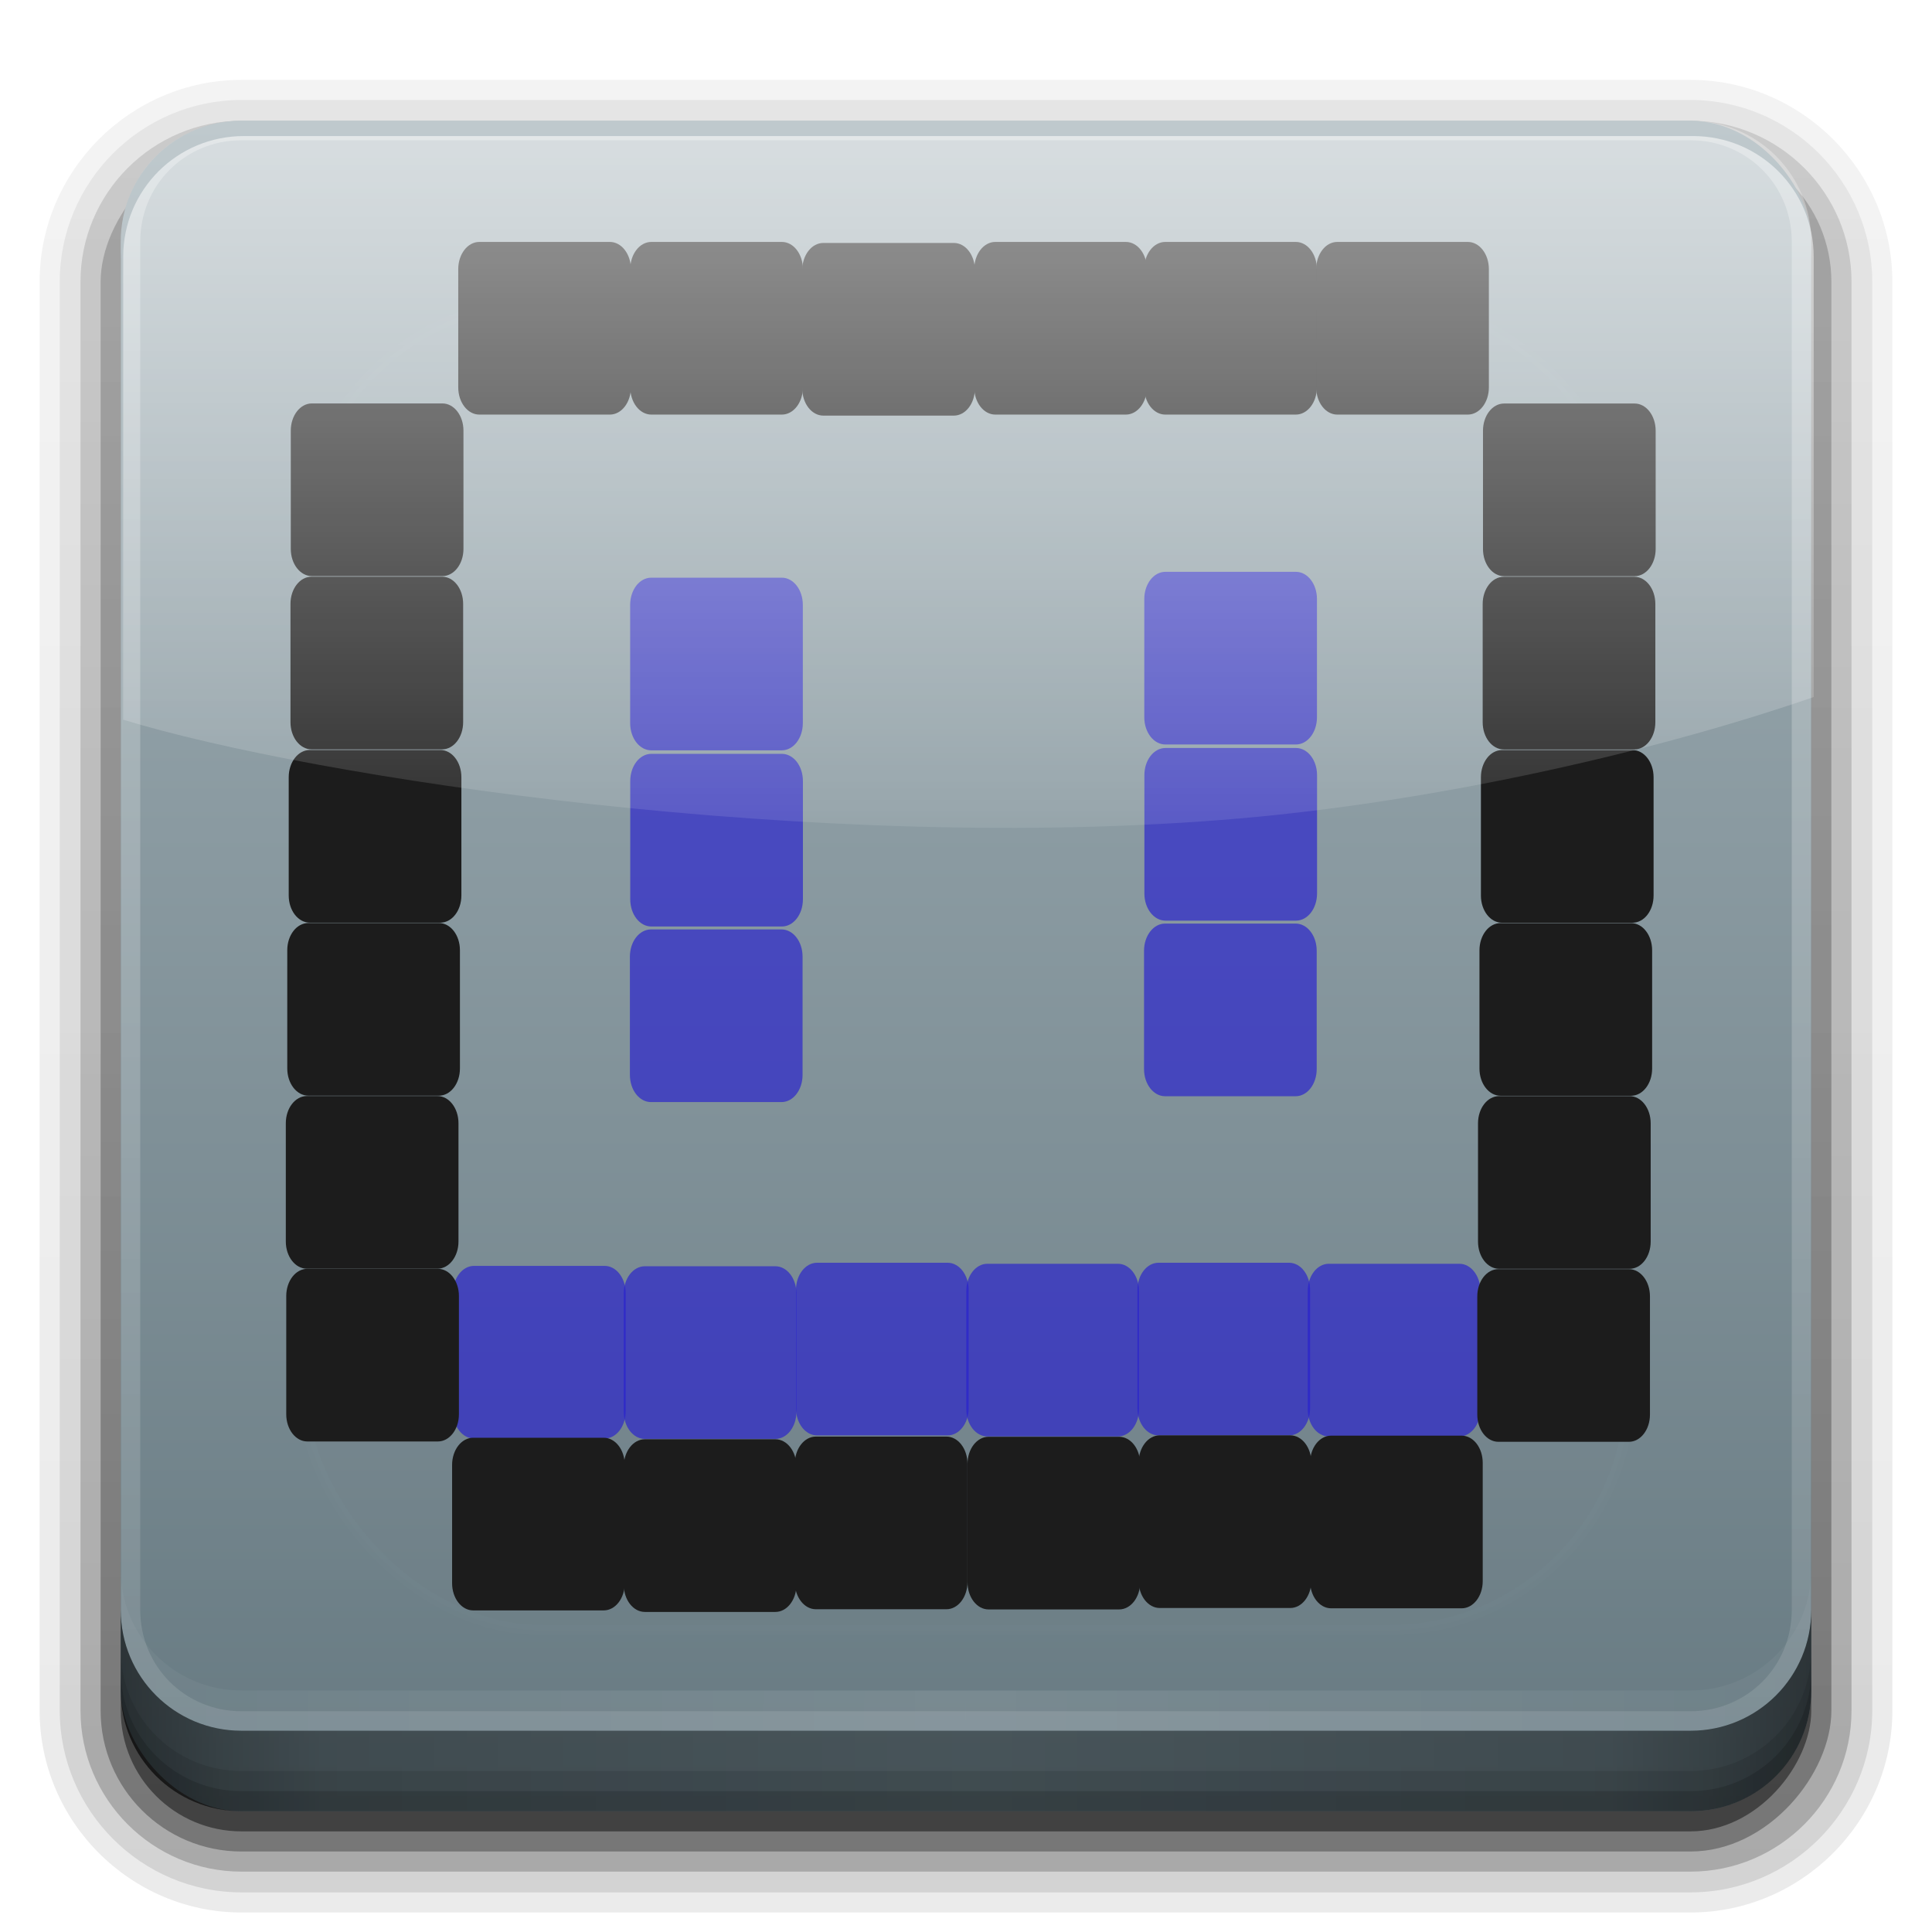 <?xml version="1.0" encoding="UTF-8" standalone="no"?>
<svg
   xmlns:dc="http://purl.org/dc/elements/1.1/"
   xmlns:cc="http://creativecommons.org/ns#"
   xmlns:rdf="http://www.w3.org/1999/02/22-rdf-syntax-ns#"
   xmlns:svg="http://www.w3.org/2000/svg"
   xmlns="http://www.w3.org/2000/svg"
   xmlns:xlink="http://www.w3.org/1999/xlink"
   xmlns:sodipodi="http://sodipodi.sourceforge.net/DTD/sodipodi-0.dtd"
   xmlns:inkscape="http://www.inkscape.org/namespaces/inkscape"
   id="svg2408"
   height="96"
   width="96"
   version="1.0"
   sodipodi:docname="aseprite.svg"
   inkscape:version="0.92.2 5c3e80d, 2017-08-06">
  <sodipodi:namedview
     pagecolor="#ffffff"
     bordercolor="#666666"
     borderopacity="1"
     objecttolerance="10"
     gridtolerance="10"
     guidetolerance="10"
     inkscape:pageopacity="0"
     inkscape:pageshadow="2"
     inkscape:window-width="1366"
     inkscape:window-height="743"
     id="namedview112"
     showgrid="false"
     inkscape:zoom="3.4766083"
     inkscape:cx="21.19741"
     inkscape:cy="52.002113"
     inkscape:window-x="0"
     inkscape:window-y="25"
     inkscape:window-maximized="1"
     inkscape:current-layer="svg2408" />
  <defs
     id="defs2410">
    <linearGradient
       id="linearGradient3782">
      <stop
         offset="0"
         style="stop-color:#697c84;stop-opacity:1"
         id="stop3784" />
      <stop
         offset="1"
         style="stop-color:#697c84;stop-opacity:0"
         id="stop3786" />
    </linearGradient>
    <linearGradient
       id="linearGradient3756">
      <stop
         offset="0"
         style="stop-color:#ffffff;stop-opacity:1"
         id="stop3758" />
      <stop
         offset="1"
         style="stop-color:#ffffff;stop-opacity:0"
         id="stop3760" />
    </linearGradient>
    <linearGradient
       id="linearGradient3744">
      <stop
         offset="0"
         style="stop-color:#ffffff;stop-opacity:1"
         id="stop3746" />
      <stop
         offset="1"
         style="stop-color:#ffffff;stop-opacity:0"
         id="stop3748" />
    </linearGradient>
    <linearGradient
       id="linearGradient3717">
      <stop
         offset="0"
         style="stop-color:#ffffff;stop-opacity:1"
         id="stop3719" />
      <stop
         offset="1"
         style="stop-color:#93a3aa;stop-opacity:1"
         id="stop3721" />
    </linearGradient>
    <linearGradient
       id="linearGradient3692">
      <stop
         offset="0"
         style="stop-color:#000000;stop-opacity:1"
         id="stop3694" />
      <stop
         offset="1"
         style="stop-color:#000000;stop-opacity:0"
         id="stop3696" />
    </linearGradient>
    <linearGradient
       gradientTransform="scale(1.006,0.994)"
       gradientUnits="userSpaceOnUse"
       id="ButtonShadow"
       y2="7.017"
       x2="45.448"
       y1="92.54"
       x1="45.448">
      <stop
         offset="0"
         style="stop-color:#000000;stop-opacity:1"
         id="stop3750" />
      <stop
         offset="1"
         style="stop-color:#000000;stop-opacity:0.588"
         id="stop3752" />
    </linearGradient>
    <linearGradient
       id="linearGradient3737">
      <stop
         offset="0"
         style="stop-color:#ffffff;stop-opacity:1"
         id="stop3739" />
      <stop
         offset="1"
         style="stop-color:#ffffff;stop-opacity:0"
         id="stop3741" />
    </linearGradient>
    <linearGradient
       id="linearGradient3700">
      <stop
         offset="0"
         style="stop-color:#667981;stop-opacity:1"
         id="stop3702" />
      <stop
         offset="1"
         style="stop-color:#a4b2b8;stop-opacity:1"
         id="stop3704" />
    </linearGradient>
    <filter
       id="filter3174"
       color-interpolation-filters="sRGB">
      <feGaussianBlur
         stdDeviation="1.71"
         id="feGaussianBlur3176" />
    </filter>
    <linearGradient
       gradientUnits="userSpaceOnUse"
       xlink:href="#linearGradient3737"
       id="linearGradient3188"
       y2="63.893"
       x2="36.357"
       y1="6"
       x1="36.357"
       gradientTransform="translate(-46.597,11.505)" />
    <filter
       id="filter3794"
       color-interpolation-filters="sRGB"
       height="1.384"
       width="1.384"
       y="-0.192"
       x="-0.192">
      <feGaussianBlur
         stdDeviation="5.28"
         id="feGaussianBlur3796" />
    </filter>
    <linearGradient
       gradientUnits="userSpaceOnUse"
       xlink:href="#linearGradient3737"
       id="linearGradient3613"
       y2="138.661"
       x2="48"
       y1="20.221"
       x1="48" />
    <radialGradient
       gradientTransform="matrix(1.157,0,0,0.996,-64.215,-17.924)"
       gradientUnits="userSpaceOnUse"
       xlink:href="#linearGradient3737"
       id="radialGradient3619"
       fy="90.172"
       fx="48"
       r="42"
       cy="90.172"
       cx="48" />
    <clipPath
       id="clipPath3613">
      <rect
         style="fill:#ffffff;fill-opacity:1;fill-rule:nonzero;stroke:none"
         id="rect3615"
         y="6"
         x="6"
         ry="6"
         rx="6"
         height="84"
         width="84" />
    </clipPath>
    <linearGradient
       gradientUnits="userSpaceOnUse"
       xlink:href="#linearGradient3700"
       id="linearGradient3617"
       y2="5.988"
       x2="48"
       y1="90"
       x1="48" />
    <linearGradient
       gradientTransform="matrix(1.006,0,0,0.994,100,0)"
       gradientUnits="userSpaceOnUse"
       id="ButtonShadow-0"
       y2="7.017"
       x2="45.448"
       y1="92.54"
       x1="45.448">
      <stop
         offset="0"
         style="stop-color:#000000;stop-opacity:1"
         id="stop3750-8" />
      <stop
         offset="1"
         style="stop-color:#000000;stop-opacity:0.588"
         id="stop3752-5" />
    </linearGradient>
    <linearGradient
       gradientTransform="matrix(1.024,0,0,1.012,-1.143,-98.071)"
       gradientUnits="userSpaceOnUse"
       xlink:href="#ButtonShadow-0"
       id="linearGradient3780"
       y2="90.239"
       x2="32.251"
       y1="6.132"
       x1="32.251" />
    <linearGradient
       gradientTransform="matrix(1.024,0,0,1.012,-1.143,-98.071)"
       gradientUnits="userSpaceOnUse"
       xlink:href="#ButtonShadow-0"
       id="linearGradient3772"
       y2="90.239"
       x2="32.251"
       y1="6.132"
       x1="32.251" />
    <linearGradient
       gradientTransform="matrix(1.024,0,0,1.012,-1.143,-98.071)"
       gradientUnits="userSpaceOnUse"
       xlink:href="#ButtonShadow-0"
       id="linearGradient3725"
       y2="90.239"
       x2="32.251"
       y1="6.132"
       x1="32.251" />
    <linearGradient
       gradientTransform="translate(0,-97)"
       gradientUnits="userSpaceOnUse"
       xlink:href="#ButtonShadow-0"
       id="linearGradient3721"
       y2="90.239"
       x2="32.251"
       y1="6.132"
       x1="32.251" />
    <linearGradient
       gradientTransform="matrix(1.024,0,0,1.012,-1.143,-98.071)"
       gradientUnits="userSpaceOnUse"
       xlink:href="#ButtonShadow-0"
       id="linearGradient3026"
       y2="90.239"
       x2="32.251"
       y1="6.132"
       x1="32.251" />
    <linearGradient
       gradientUnits="userSpaceOnUse"
       xlink:href="#linearGradient3692"
       id="linearGradient3698"
       y2="22.99"
       x2="49"
       y1="75"
       x1="49" />
    <linearGradient
       gradientUnits="userSpaceOnUse"
       xlink:href="#linearGradient3692"
       id="linearGradient3707"
       y2="24"
       x2="47"
       y1="74"
       x1="47" />
    <linearGradient
       gradientUnits="userSpaceOnUse"
       xlink:href="#linearGradient3692"
       id="linearGradient3715"
       y2="26"
       x2="52"
       y1="73"
       x1="51" />
    <radialGradient
       gradientTransform="matrix(1,0,0,1.5,0,-24)"
       gradientUnits="userSpaceOnUse"
       xlink:href="#linearGradient3717"
       id="radialGradient3723"
       fy="58.667"
       fx="48"
       r="16"
       cy="58.667"
       cx="48" />
    <linearGradient
       gradientUnits="userSpaceOnUse"
       xlink:href="#linearGradient3744"
       id="linearGradient3750"
       y2="22.683"
       x2="41.864"
       y1="71.088"
       x1="41.646" />
    <radialGradient
       gradientTransform="matrix(0.95,-0.313,1.21,3.668,-53.397,-103.875)"
       gradientUnits="userSpaceOnUse"
       xlink:href="#linearGradient3756"
       id="radialGradient3762"
       fy="46.454"
       fx="55.598"
       r="2.614"
       cy="46.454"
       cx="55.598" />
    <radialGradient
       gradientTransform="matrix(0.395,-0.13,0.503,1.526,6.382,-26.002)"
       gradientUnits="userSpaceOnUse"
       xlink:href="#linearGradient3756"
       id="radialGradient3776"
       fy="46.454"
       fx="55.598"
       r="2.614"
       cy="46.454"
       cx="55.598" />
    <linearGradient
       gradientUnits="userSpaceOnUse"
       xlink:href="#linearGradient3782"
       id="linearGradient3789"
       y2="46.271"
       x2="48.353"
       y1="24.342"
       x1="48.353" />
    <linearGradient
       xlink:href="#linearGradient9543"
       id="linearGradient3096"
       gradientUnits="userSpaceOnUse"
       gradientTransform="matrix(2.333,0,0,2.451,-3.873,-2.834)"
       x1="19.249"
       y1="-1.478"
       x2="19.249"
       y2="20.914" />
    <linearGradient
       id="linearGradient9543">
      <stop
         offset="0"
         style="stop-color:#ffffff;stop-opacity:1"
         id="stop9545" />
      <stop
         offset="1"
         style="stop-color:#ffffff;stop-opacity:0"
         id="stop9547" />
    </linearGradient>
    <linearGradient
       xlink:href="#linearGradient9543"
       id="linearGradient3053"
       gradientUnits="userSpaceOnUse"
       gradientTransform="matrix(2.333,0,0,2.451,-3.212,-2.976)"
       x1="19.249"
       y1="-1.478"
       x2="19.249"
       y2="20.914" />
    <linearGradient
       id="linearGradient4390"
       x1="48"
       x2="48"
       y1="88"
       y2="-40"
       gradientTransform="matrix(1,0,0,-1,0,92)"
       gradientUnits="userSpaceOnUse"
       xlink:href="#linearGradient3756" />
    <linearGradient
       id="linearGradient4429"
       x1="48"
       x2="112.12"
       y1="82"
       y2="82.455"
       gradientUnits="userSpaceOnUse"
       spreadMethod="reflect"
       xlink:href="#linearGradient3756" />
    <linearGradient
       id="linearGradient3228"
       x1="90"
       x2="48"
       y1="88"
       y2="88"
       gradientUnits="userSpaceOnUse"
       spreadMethod="reflect">
      <stop
         id="stop3894"
         stop-opacity=".588"
         offset="0" />
      <stop
         id="stop3896"
         stop-opacity=".471"
         offset=".118" />
      <stop
         id="stop3898"
         stop-opacity=".392"
         offset=".238" />
      <stop
         id="stop3900"
         stop-opacity=".314"
         offset="1" />
    </linearGradient>
  </defs>
  <g
     style="display:none"
     id="layer2">
    <rect
       style="opacity:0.9;fill:url(#ButtonShadow);fill-opacity:1;fill-rule:nonzero;stroke:none;filter:url(#filter3174)"
       id="rect3745"
       y="7"
       x="5"
       ry="6"
       rx="6"
       height="85"
       width="86" />
  </g>
  <g
     id="layer3">
    <path
       style="opacity:0.08;fill:url(#linearGradient3026);fill-opacity:1;fill-rule:nonzero;stroke:none;display:inline"
       id="path3786"
       transform="scale(1,-1)"
       d="m 12,-95.031 c -5.511,0 -10.031,4.52 -10.031,10.031 l 0,71 c 0,5.511 4.52,10.031 10.031,10.031 l 72,0 c 5.511,0 10.031,-4.52 10.031,-10.031 l 0,-71 c 0,-5.511 -4.52,-10.031 -10.031,-10.031 l -72,0 z" />
    <path
       style="opacity:0.1;fill:url(#linearGradient3780);fill-opacity:1;fill-rule:nonzero;stroke:none;display:inline"
       id="path3778"
       transform="scale(1,-1)"
       d="m 12,-94.031 c -4.972,0 -9.031,4.06 -9.031,9.031 l 0,71 c 0,4.972 4.06,9.031 9.031,9.031 l 72,0 c 4.972,0 9.031,-4.06 9.031,-9.031 l 0,-71 c 0,-4.972 -4.06,-9.031 -9.031,-9.031 l -72,0 z" />
    <path
       style="opacity:0.2;fill:url(#linearGradient3772);fill-opacity:1;fill-rule:nonzero;stroke:none;display:inline"
       id="path3770"
       transform="scale(1,-1)"
       d="m 12,-93 c -4.409,0 -8,3.591 -8,8 l 0,71 c 0,4.409 3.591,8 8,8 l 72,0 c 4.409,0 8,-3.591 8,-8 l 0,-71 c 0,-4.409 -3.591,-8 -8,-8 l -72,0 z" />
    <rect
       style="opacity:0.3;fill:url(#linearGradient3725);fill-opacity:1;fill-rule:nonzero;stroke:none;display:inline"
       id="rect3723"
       transform="scale(1,-1)"
       y="-92"
       x="5"
       ry="7"
       rx="7"
       height="85"
       width="86" />
    <rect
       style="opacity:0.45;fill:url(#linearGradient3721);fill-opacity:1;fill-rule:nonzero;stroke:none;display:inline"
       id="rect3716"
       transform="scale(1,-1)"
       y="-91"
       x="6"
       ry="6"
       rx="6"
       height="84"
       width="84" />
  </g>
  <rect
     width="84"
     height="84"
     rx="6"
     ry="6"
     x="6"
     y="6"
     id="rect2419"
     style="fill:url(#linearGradient3617);fill-opacity:1;fill-rule:nonzero;stroke:none" />
  <g
     id="layer5">
    <rect
       style="opacity:0.1;fill:url(#linearGradient3613);fill-opacity:1;fill-rule:nonzero;stroke:#ffffff;stroke-width:0.5;stroke-linecap:round;stroke-linejoin:miter;stroke-miterlimit:4;stroke-opacity:1;stroke-dasharray:none;stroke-dashoffset:0;filter:url(#filter3794)"
       id="rect3171"
       clip-path="url(#clipPath3613)"
       y="15"
       x="15"
       ry="12"
       rx="12"
       height="66"
       width="66" />
  </g>
  <g
     transform="matrix(0.858,0,0,0.858,7.193,3.547)"
     id="g4311">
    <path
       style="fill:#261fcf;fill-opacity:0.659;fill-rule:nonzero;stroke:none"
       d="m 68.573,69.055 h 7.559 c 0.676,0 1.22,0.703 1.22,1.576 v 6.847 c 0,0.873 -0.544,1.576 -1.22,1.576 h -7.559 c -0.676,0 -1.221,-0.703 -1.221,-1.576 v -6.847 c 0,-0.873 0.544,-1.576 1.221,-1.576 z"
       id="rect3115-5-9-0-23-7-9"
       inkscape:connector-curvature="0" />
    <path
       style="fill:#261fcf;fill-opacity:0.659;fill-rule:nonzero;stroke:none"
       d="m 19.072,69.177 h 7.559 c 0.676,0 1.22,0.703 1.22,1.576 v 6.847 c 0,0.873 -0.544,1.576 -1.22,1.576 h -7.559 c -0.676,0 -1.221,-0.703 -1.221,-1.576 v -6.847 c 0,-0.873 0.544,-1.576 1.221,-1.576 z"
       id="rect3115-5-9-0-23-7-9-7"
       inkscape:connector-curvature="0" />
    <path
       style="fill:#261fcf;fill-opacity:0.659;fill-rule:nonzero;stroke:none"
       d="m 38.935,68.996 h 7.559 c 0.676,0 1.22,0.703 1.22,1.576 v 6.847 c 0,0.873 -0.544,1.576 -1.22,1.576 h -7.559 c -0.676,0 -1.221,-0.703 -1.221,-1.576 v -6.847 c 0,-0.873 0.544,-1.576 1.221,-1.576 z"
       id="rect3115-5-9-0-23-7-9-1"
       inkscape:connector-curvature="0" />
    <path
       style="fill:#261fcf;fill-opacity:0.659;fill-rule:nonzero;stroke:none"
       d="m 29.317,49.692 h 7.559 c 0.676,0 1.22,0.703 1.22,1.576 v 6.847 c 0,0.873 -0.544,1.576 -1.22,1.576 H 29.317 c -0.676,0 -1.221,-0.703 -1.221,-1.576 v -6.847 c 0,-0.873 0.544,-1.576 1.221,-1.576 z"
       id="rect3115-5-9-0-23-7-9-16"
       inkscape:connector-curvature="0" />
    <path
       style="fill:#261fcf;fill-opacity:0.659;fill-rule:nonzero;stroke:none"
       d="m 48.799,69.055 h 7.559 c 0.676,0 1.22,0.703 1.22,1.576 v 6.847 c 0,0.873 -0.544,1.576 -1.22,1.576 h -7.559 c -0.676,0 -1.221,-0.703 -1.221,-1.576 V 70.631 c 0,-0.873 0.544,-1.576 1.221,-1.576 z"
       id="rect3115-5-9-0-23-7-9-73"
       inkscape:connector-curvature="0" />
    <path
       style="fill:#261fcf;fill-opacity:0.659;fill-rule:nonzero;stroke:none"
       d="m 29.332,29.321 h 7.559 c 0.676,0 1.22,0.703 1.22,1.576 v 6.847 c 0,0.873 -0.544,1.576 -1.22,1.576 h -7.559 c -0.676,0 -1.221,-0.703 -1.221,-1.576 v -6.847 c 0,-0.873 0.544,-1.576 1.221,-1.576 z"
       id="rect3115-5-9-0-23-7-9-168"
       inkscape:connector-curvature="0" />
    <path
       style="fill:#261fcf;fill-opacity:0.659;fill-rule:nonzero;stroke:none"
       d="m 58.71,68.996 h 7.559 c 0.676,0 1.22,0.703 1.22,1.576 v 6.847 c 0,0.873 -0.544,1.576 -1.22,1.576 h -7.559 c -0.676,0 -1.221,-0.703 -1.221,-1.576 v -6.847 c 0,-0.873 0.544,-1.576 1.221,-1.576 z"
       id="rect3115-5-9-0-23-7-9-3"
       inkscape:connector-curvature="0" />
    <path
       style="fill:#261fcf;fill-opacity:0.659;fill-rule:nonzero;stroke:none"
       d="m 28.961,69.199 h 7.559 c 0.676,0 1.22,0.703 1.22,1.576 v 6.847 c 0,0.873 -0.544,1.576 -1.22,1.576 h -7.559 c -0.676,0 -1.221,-0.703 -1.221,-1.576 v -6.847 c 0,-0.873 0.544,-1.576 1.221,-1.576 z"
       id="rect3115-5-9-0-23-7-9-0"
       inkscape:connector-curvature="0" />
    <path
       style="fill:#1c1c1c;fill-opacity:1;fill-rule:nonzero;stroke:none"
       d="m 38.867,79.063 h 7.559 c 0.676,0 1.22,0.703 1.22,1.576 v 6.847 c 0,0.873 -0.544,1.576 -1.22,1.576 h -7.559 c -0.676,0 -1.221,-0.703 -1.221,-1.576 v -6.847 c 0,-0.873 0.544,-1.576 1.221,-1.576 z"
       id="rect3115-5-9-0-23-7-9-17-5"
       inkscape:connector-curvature="0" />
    <path
       style="fill:#1c1c1c;fill-opacity:1;fill-rule:nonzero;stroke:none"
       d="m 58.781,78.991 h 7.559 c 0.676,0 1.22,0.703 1.22,1.576 v 6.847 c 0,0.873 -0.544,1.576 -1.22,1.576 h -7.559 c -0.676,0 -1.221,-0.703 -1.221,-1.576 v -6.847 c 0,-0.873 0.544,-1.576 1.221,-1.576 z"
       id="rect3115-5-9-0-23-7-9-17-5-4"
       inkscape:connector-curvature="0" />
    <path
       style="fill:#1c1c1c;fill-opacity:1;fill-rule:nonzero;stroke:none;stroke-width:1"
       d="m 48.869,79.074 h 7.559 c 0.676,0 1.22,0.703 1.22,1.576 v 6.847 c 0,0.873 -0.544,1.576 -1.22,1.576 h -7.559 c -0.676,0 -1.221,-0.703 -1.221,-1.576 v -6.847 c 0,-0.873 0.544,-1.576 1.221,-1.576 z"
       id="rect3115-5-9-0-23-7-9-17-5-3"
       inkscape:connector-curvature="0" />
    <path
       style="fill:#1c1c1c;fill-opacity:1;fill-rule:nonzero;stroke:none;stroke-width:1"
       d="m 68.707,79.009 h 7.559 c 0.676,0 1.22,0.703 1.22,1.576 v 6.847 c 0,0.873 -0.544,1.576 -1.22,1.576 h -7.559 c -0.676,0 -1.221,-0.703 -1.221,-1.576 v -6.847 c 0,-0.873 0.544,-1.576 1.221,-1.576 z"
       id="rect3115-5-9-0-23-7-9-17-5-6"
       inkscape:connector-curvature="0" />
    <path
       style="fill:#1c1c1c;fill-opacity:1;fill-rule:nonzero;stroke:none;stroke-width:1"
       d="m 28.962,79.219 h 7.559 c 0.676,0 1.22,0.703 1.22,1.576 v 6.847 c 0,0.873 -0.544,1.576 -1.22,1.576 H 28.962 c -0.676,0 -1.221,-0.703 -1.221,-1.576 v -6.847 c 0,-0.873 0.544,-1.576 1.221,-1.576 z"
       id="rect3115-5-9-0-23-7-9-17-5-7"
       inkscape:connector-curvature="0" />
    <path
       style="fill:#1c1c1c;fill-opacity:1;fill-rule:nonzero;stroke:none;stroke-width:1"
       d="m 19.02,79.13 h 7.559 c 0.676,0 1.22,0.703 1.22,1.576 v 6.847 c 0,0.873 -0.544,1.576 -1.22,1.576 h -7.559 c -0.676,0 -1.221,-0.703 -1.221,-1.576 v -6.847 c 0,-0.873 0.544,-1.576 1.221,-1.576 z"
       id="rect3115-5-9-0-23-7-9-17-5-5"
       inkscape:connector-curvature="0" />
    <path
       style="fill:#1c1c1c;fill-opacity:1;fill-rule:nonzero;stroke:none;stroke-width:1"
       d="m 9.415,69.347 h 7.559 c 0.676,0 1.22,0.703 1.22,1.576 v 6.847 c 0,0.873 -0.544,1.576 -1.22,1.576 H 9.415 c -0.676,0 -1.221,-0.703 -1.221,-1.576 V 70.923 c 0,-0.873 0.544,-1.576 1.221,-1.576 z"
       id="rect3115-5-9-0-23-7-9-17-5-35"
       inkscape:connector-curvature="0" />
    <path
       style="fill:#1c1c1c;fill-opacity:1;fill-rule:nonzero;stroke:none;stroke-width:1"
       d="m 78.392,69.366 h 7.559 c 0.676,0 1.22,0.703 1.22,1.576 v 6.847 c 0,0.873 -0.544,1.576 -1.22,1.576 h -7.559 c -0.676,0 -1.221,-0.703 -1.221,-1.576 v -6.847 c 0,-0.873 0.544,-1.576 1.221,-1.576 z"
       id="rect3115-5-9-0-23-7-9-17-5-62"
       inkscape:connector-curvature="0" />
    <path
       style="fill:#1c1c1c;fill-opacity:1;fill-rule:nonzero;stroke:none;stroke-width:1"
       d="m 78.434,59.346 h 7.559 c 0.676,0 1.22,0.703 1.22,1.576 v 6.847 c 0,0.873 -0.544,1.576 -1.22,1.576 h -7.559 c -0.676,0 -1.221,-0.703 -1.221,-1.576 v -6.847 c 0,-0.873 0.544,-1.576 1.221,-1.576 z"
       id="rect3115-5-9-0-23-7-9-17-5-9"
       inkscape:connector-curvature="0" />
    <path
       style="fill:#1c1c1c;fill-opacity:1;fill-rule:nonzero;stroke:none;stroke-width:1"
       d="m 78.518,49.326 h 7.559 c 0.676,0 1.22,0.703 1.22,1.576 v 6.847 c 0,0.873 -0.544,1.576 -1.22,1.576 H 78.518 c -0.676,0 -1.221,-0.703 -1.221,-1.576 v -6.847 c 0,-0.873 0.544,-1.576 1.221,-1.576 z"
       id="rect3115-5-9-0-23-7-9-17-5-1"
       inkscape:connector-curvature="0" />
    <path
       style="fill:#1c1c1c;fill-opacity:1;fill-rule:nonzero;stroke:none;stroke-width:1"
       d="m 78.602,39.305 h 7.559 c 0.676,0 1.22,0.703 1.22,1.576 v 6.847 c 0,0.873 -0.544,1.576 -1.22,1.576 h -7.559 c -0.676,0 -1.221,-0.703 -1.221,-1.576 v -6.847 c 0,-0.873 0.544,-1.576 1.221,-1.576 z"
       id="rect3115-5-9-0-23-7-9-17-5-2"
       inkscape:connector-curvature="0" />
    <path
       style="fill:#1c1c1c;fill-opacity:1;fill-rule:nonzero;stroke:none;stroke-width:1"
       d="m 78.704,29.269 h 7.559 c 0.676,0 1.22,0.703 1.22,1.576 v 6.847 c 0,0.873 -0.544,1.576 -1.22,1.576 h -7.559 c -0.676,0 -1.221,-0.703 -1.221,-1.576 v -6.847 c 0,-0.873 0.544,-1.576 1.221,-1.576 z"
       id="rect3115-5-9-0-23-7-9-17-5-70"
       inkscape:connector-curvature="0" />
    <path
       style="fill:#1c1c1c;fill-opacity:1;fill-rule:nonzero;stroke:none;stroke-width:1"
       d="m 78.722,19.235 h 7.559 c 0.676,0 1.22,0.703 1.22,1.576 v 6.847 c 0,0.873 -0.544,1.576 -1.22,1.576 h -7.559 c -0.676,0 -1.221,-0.703 -1.221,-1.576 v -6.847 c 0,-0.873 0.544,-1.576 1.221,-1.576 z"
       id="rect3115-5-9-0-23-7-9-17-5-93"
       inkscape:connector-curvature="0" />
    <path
       style="fill:#1c1c1c;fill-opacity:1;fill-rule:nonzero;stroke:none;stroke-width:1"
       d="m 9.39,59.341 h 7.559 c 0.676,0 1.22,0.703 1.22,1.576 v 6.847 c 0,0.873 -0.544,1.576 -1.22,1.576 H 9.39 c -0.676,0 -1.221,-0.703 -1.221,-1.576 V 60.917 c 0,-0.873 0.544,-1.576 1.221,-1.576 z"
       id="rect3115-5-9-0-23-7-9-17-5-9-6"
       inkscape:connector-curvature="0" />
    <path
       style="fill:#1c1c1c;fill-opacity:1;fill-rule:nonzero;stroke:none;stroke-width:1"
       d="m 9.474,49.321 h 7.559 c 0.676,0 1.22,0.703 1.22,1.576 v 6.847 c 0,0.873 -0.544,1.576 -1.22,1.576 H 9.474 c -0.676,0 -1.221,-0.703 -1.221,-1.576 V 50.897 c 0,-0.873 0.544,-1.576 1.221,-1.576 z"
       id="rect3115-5-9-0-23-7-9-17-5-1-2"
       inkscape:connector-curvature="0" />
    <path
       style="fill:#1c1c1c;fill-opacity:1;fill-rule:nonzero;stroke:none;stroke-width:1"
       d="M 9.558,39.301 H 17.117 c 0.676,0 1.22,0.703 1.22,1.576 v 6.847 c 0,0.873 -0.544,1.576 -1.22,1.576 H 9.558 c -0.676,0 -1.221,-0.703 -1.221,-1.576 V 40.877 c 0,-0.873 0.544,-1.576 1.221,-1.576 z"
       id="rect3115-5-9-0-23-7-9-17-5-2-6"
       inkscape:connector-curvature="0" />
    <path
       style="fill:#1c1c1c;fill-opacity:1;fill-rule:nonzero;stroke:none;stroke-width:1"
       d="M 9.66,29.264 H 17.219 c 0.676,0 1.22,0.703 1.22,1.576 v 6.847 c 0,0.873 -0.544,1.576 -1.22,1.576 H 9.66 c -0.676,0 -1.221,-0.703 -1.221,-1.576 v -6.847 c 0,-0.873 0.544,-1.576 1.221,-1.576 z"
       id="rect3115-5-9-0-23-7-9-17-5-70-1"
       inkscape:connector-curvature="0" />
    <path
       style="fill:#1c1c1c;fill-opacity:1;fill-rule:nonzero;stroke:none;stroke-width:1"
       d="m 9.678,19.23 h 7.559 c 0.676,0 1.22,0.703 1.22,1.576 v 6.847 c 0,0.873 -0.544,1.576 -1.22,1.576 H 9.678 c -0.676,0 -1.221,-0.703 -1.221,-1.576 v -6.847 c 0,-0.873 0.544,-1.576 1.221,-1.576 z"
       id="rect3115-5-9-0-23-7-9-17-5-93-8"
       inkscape:connector-curvature="0" />
    <path
       style="fill:#1c1c1c;fill-opacity:1;fill-rule:nonzero;stroke:none;stroke-width:1"
       d="m 19.376,9.877 h 7.559 c 0.676,0 1.22,0.703 1.22,1.576 v 6.847 c 0,0.873 -0.544,1.576 -1.22,1.576 h -7.559 c -0.676,0 -1.221,-0.703 -1.221,-1.576 V 11.453 c 0,-0.873 0.544,-1.576 1.221,-1.576 z"
       id="rect3115-5-9-0-23-7-9-17-5-5-7"
       inkscape:connector-curvature="0" />
    <path
       style="fill:#1c1c1c;fill-opacity:1;fill-rule:nonzero;stroke:none;stroke-width:1"
       d="m 29.337,9.877 h 7.559 c 0.676,0 1.22,0.703 1.22,1.576 v 6.847 c 0,0.873 -0.544,1.576 -1.22,1.576 h -7.559 c -0.676,0 -1.221,-0.703 -1.221,-1.576 V 11.453 c 0,-0.873 0.544,-1.576 1.221,-1.576 z"
       id="rect3115-5-9-0-23-7-9-17-5-5-9"
       inkscape:connector-curvature="0" />
    <path
       style="fill:#1c1c1c;fill-opacity:1;fill-rule:nonzero;stroke:none;stroke-width:1"
       d="m 39.298,9.936 h 7.559 c 0.676,0 1.22,0.703 1.22,1.576 v 6.847 c 0,0.873 -0.544,1.576 -1.22,1.576 h -7.559 c -0.676,0 -1.221,-0.703 -1.221,-1.576 v -6.847 c 0,-0.873 0.544,-1.576 1.221,-1.576 z"
       id="rect3115-5-9-0-23-7-9-17-5-5-2"
       inkscape:connector-curvature="0" />
    <path
       style="fill:#1c1c1c;fill-opacity:1;fill-rule:nonzero;stroke:none;stroke-width:1"
       d="m 49.259,9.877 h 7.559 c 0.676,0 1.22,0.703 1.22,1.576 v 6.847 c 0,0.873 -0.544,1.576 -1.22,1.576 h -7.559 c -0.676,0 -1.221,-0.703 -1.221,-1.576 V 11.453 c 0,-0.873 0.544,-1.576 1.221,-1.576 z"
       id="rect3115-5-9-0-23-7-9-17-5-5-2-0"
       inkscape:connector-curvature="0" />
    <path
       style="fill:#1c1c1c;fill-opacity:1;fill-rule:nonzero;stroke:none;stroke-width:1"
       d="m 59.102,9.877 h 7.559 c 0.676,0 1.22,0.703 1.22,1.576 v 6.847 c 0,0.873 -0.544,1.576 -1.22,1.576 h -7.559 c -0.676,0 -1.221,-0.703 -1.221,-1.576 v -6.847 c 0,-0.873 0.544,-1.576 1.221,-1.576 z"
       id="rect3115-5-9-0-23-7-9-17-5-5-2-2"
       inkscape:connector-curvature="0" />
    <path
       style="fill:#1c1c1c;fill-opacity:1;fill-rule:nonzero;stroke:none;stroke-width:1"
       d="m 69.063,9.877 h 7.559 c 0.676,0 1.22,0.703 1.22,1.576 v 6.847 c 0,0.873 -0.544,1.576 -1.22,1.576 h -7.559 c -0.676,0 -1.221,-0.703 -1.221,-1.576 V 11.453 c 0,-0.873 0.544,-1.576 1.221,-1.576 z"
       id="rect3115-5-9-0-23-7-9-17-5-5-2-3"
       inkscape:connector-curvature="0" />
    <path
       style="fill:#261fcf;fill-opacity:0.659;fill-rule:nonzero;stroke:none;stroke-width:1"
       d="m 29.337,39.523 h 7.559 c 0.676,0 1.22,0.703 1.22,1.576 v 6.847 c 0,0.873 -0.544,1.576 -1.22,1.576 h -7.559 c -0.676,0 -1.221,-0.703 -1.221,-1.576 v -6.847 c 0,-0.873 0.544,-1.576 1.221,-1.576 z"
       id="rect3115-5-9-0-23-7-9-16-7"
       inkscape:connector-curvature="0" />
    <path
       style="fill:#261fcf;fill-opacity:0.659;fill-rule:nonzero;stroke:none;stroke-width:1"
       d="m 59.092,49.353 h 7.559 c 0.676,0 1.22,0.703 1.22,1.576 v 6.847 c 0,0.873 -0.544,1.576 -1.22,1.576 h -7.559 c -0.676,0 -1.221,-0.703 -1.221,-1.576 v -6.847 c 0,-0.873 0.544,-1.576 1.221,-1.576 z"
       id="rect3115-5-9-0-23-7-9-16-9"
       inkscape:connector-curvature="0" />
    <path
       style="fill:#261fcf;fill-opacity:0.659;fill-rule:nonzero;stroke:none;stroke-width:1"
       d="m 59.107,28.982 h 7.559 c 0.676,0 1.22,0.703 1.22,1.576 v 6.847 c 0,0.873 -0.544,1.576 -1.22,1.576 H 59.107 c -0.676,0 -1.221,-0.703 -1.221,-1.576 v -6.847 c 0,-0.873 0.544,-1.576 1.221,-1.576 z"
       id="rect3115-5-9-0-23-7-9-168-2"
       inkscape:connector-curvature="0" />
    <path
       style="fill:#261fcf;fill-opacity:0.659;fill-rule:nonzero;stroke:none;stroke-width:1"
       d="m 59.112,39.184 h 7.559 c 0.676,0 1.22,0.703 1.22,1.576 v 6.847 c 0,0.873 -0.544,1.576 -1.22,1.576 h -7.559 c -0.676,0 -1.221,-0.703 -1.221,-1.576 V 40.76 c 0,-0.873 0.544,-1.576 1.221,-1.576 z"
       id="rect3115-5-9-0-23-7-9-16-7-2"
       inkscape:connector-curvature="0" />
  </g>
  <path
     style="color:#000000;display:inline;overflow:visible;visibility:visible;opacity:0.743;fill:url(#linearGradient3053);fill-opacity:1;fill-rule:evenodd;stroke:none;stroke-width:1px;marker:none;enable-background:accumulate"
     id="path3976"
     d="m 12.122,6.76 c -3.324,0 -6,2.676 -6,6 v 23 c 9.297,2.858 34.541,6.73 55.5,4.906 9.117,-0.793 19.861,-3.055 28.5,-6.031 v -21.875 c 0,-3.324 -2.676,-6 -6,-6 z" />
  <g
     id="g873">
    <path
       id="rect4377"
       d="M 12,86 C 8.676,86 6,83.324 6,80 V 12 C 6,8.676 8.676,6 12,6 h 72 c 3.324,0 6,2.676 6,6 v 68 c 0,3.324 -2.676,6 -6,6 z m 0,-0.969 h 72 c 2.805,0 5.031,-2.226 5.031,-5.031 v -68 c 0,-2.805 -2.226,-5.031 -5.031,-5.031 h -72 c -2.805,0 -5.031,2.226 -5.031,5.031 v 68 c 0,2.805 2.226,5.031 5.031,5.031 z"
       style="opacity:0.3;fill:url(#linearGradient4390)"
       inkscape:connector-curvature="0" />
    <path
       id="rect4414"
       d="m 6,78 v 2 c 0,3.324 2.676,6 6,6 h 72 c 3.324,0 6,-2.676 6,-6 v -2 c 0,3.324 -2.676,6 -6,6 H 12 C 8.676,84 6,81.324 6,78 Z"
       style="opacity:0.1;fill:url(#linearGradient4429)"
       inkscape:connector-curvature="0" />
    <g
       id="layer4">
      <path
         style="fill:url(#linearGradient3228)"
         inkscape:connector-curvature="0"
         d="m 6,80 v 4 c 0,3.324 2.676,6 6,6 h 72 c 3.324,0 6,-2.676 6,-6 v -4 c 0,3.324 -2.676,6 -6,6 H 12 C 8.676,86 6,83.324 6,80 Z"
         id="path3888" />
      <path
         style="color:#000000;opacity:0.1"
         inkscape:connector-curvature="0"
         d="m 6,82 v 2 c 0,3.324 2.676,6 6,6 h 72 c 3.324,0 6,-2.676 6,-6 v -2 c 0,3.324 -2.676,6 -6,6 H 12 C 8.676,88 6,85.324 6,82 Z"
         id="rect4345" />
      <path
         style="color:#000000;opacity:0.15"
         inkscape:connector-curvature="0"
         d="m 6,83 v 1 c 0,3.324 2.676,6 6,6 h 72 c 3.324,0 6,-2.676 6,-6 v -1 c 0,3.324 -2.676,6 -6,6 H 12 C 8.676,89 6,86.324 6,83 Z"
         id="rect4336" />
    </g>
  </g>
</svg>
